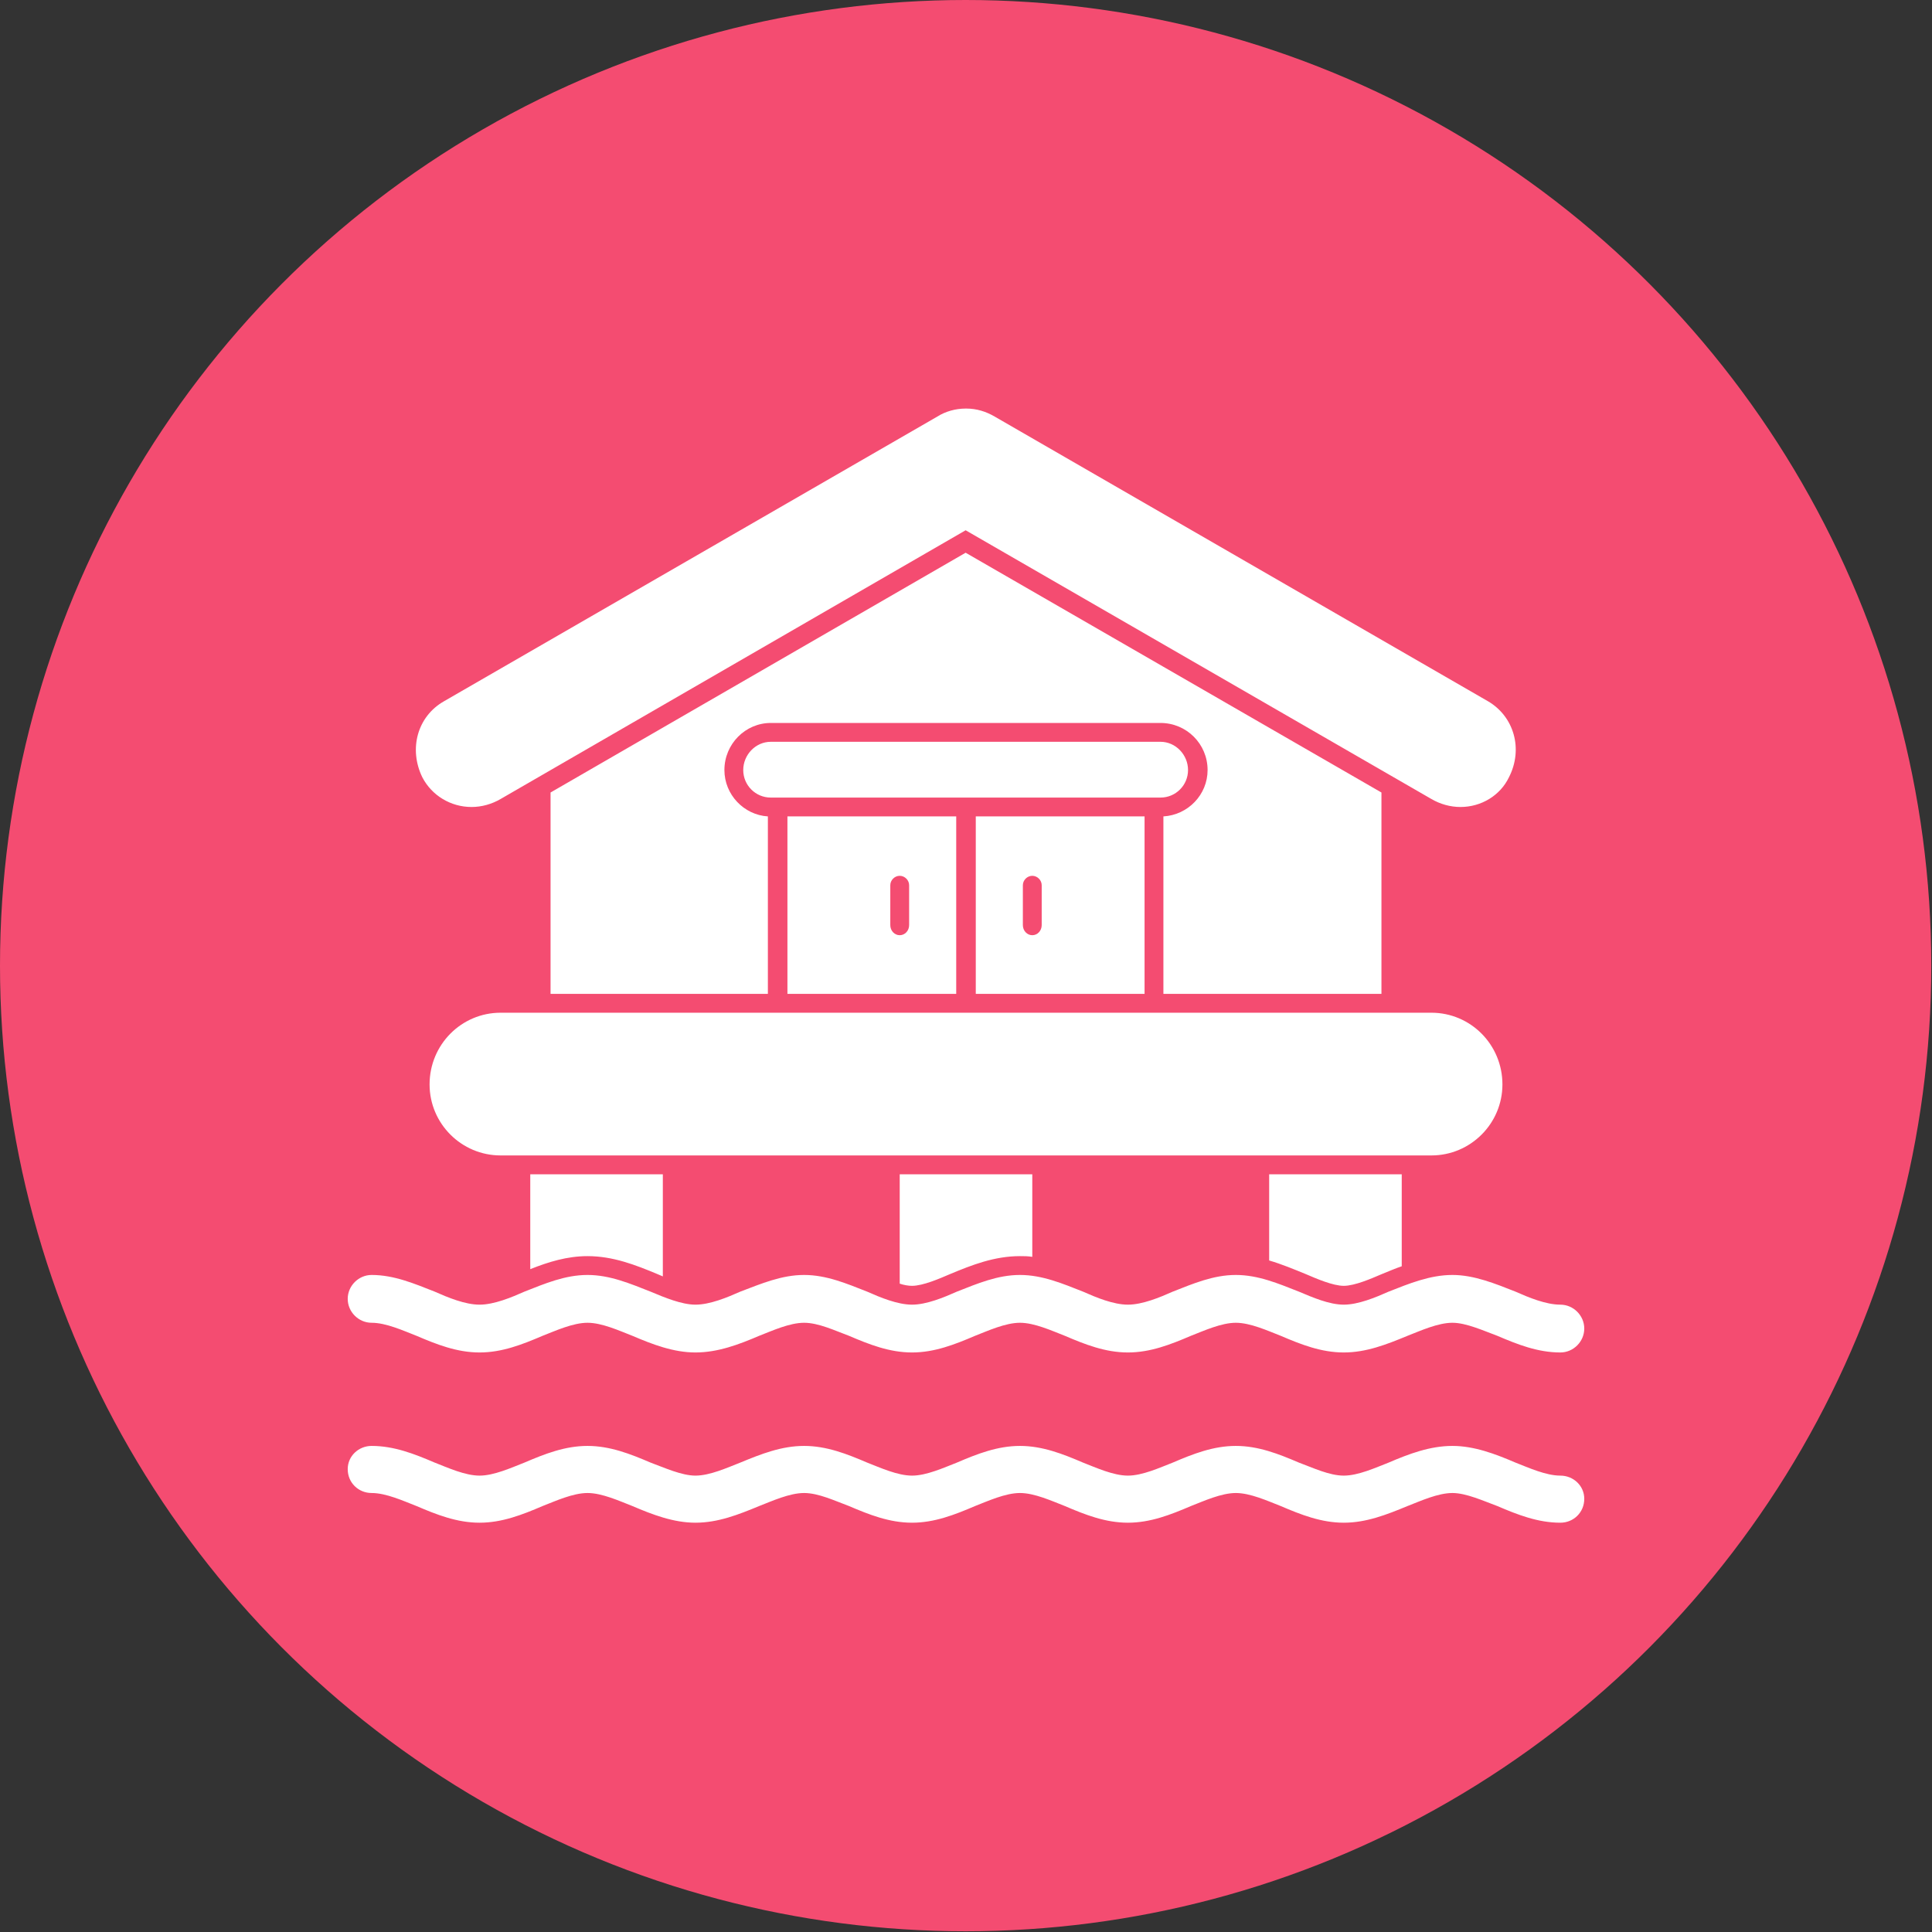 <svg clip-rule="evenodd" fill-rule="evenodd" height="512" image-rendering="optimizeQuality" shape-rendering="geometricPrecision" text-rendering="geometricPrecision" viewBox="0 0 2667 2667" width="512" xmlns="http://www.w3.org/2000/svg"><rect x="0" y="0" width="2667" height="2667" fill="#333333" stroke="none"/><g id="Layer_x0020_1"><circle cx="1333" cy="1333" fill="#f44c71" r="1333"/><path d="m1976 1595h-1285c-54 0-98-44-98-98 0-55 44-99 98-99h1285c54 0 98 44 98 99 0 54-44 98-98 98zm-1463 165c31 0 59 12 87 23 18 8 42 18 62 18s44-10 62-18c28-11 56-23 87-23s59 12 87 23c19 8 43 18 62 18 20 0 44-10 62-18 29-11 57-23 88-23s59 12 87 23c18 8 42 18 62 18s44-10 62-18c28-11 56-23 87-23s59 12 87 23c18 8 42 18 62 18s44-10 62-18c28-11 56-23 87-23s59 12 87 23c19 8 42 18 62 18s44-10 62-18c28-11 57-23 88-23 30 0 59 12 87 23 18 8 42 18 62 18 18 0 33 15 33 33s-15 33-33 33c-31 0-59-11-87-23-19-7-43-18-62-18-20 0-44 11-62 18-29 12-57 23-88 23s-59-11-87-23c-18-7-42-18-62-18s-44 11-62 18c-28 12-56 23-87 23s-59-11-87-23c-18-7-42-18-62-18s-44 11-62 18c-28 12-56 23-87 23s-59-11-87-23c-19-7-42-18-62-18s-44 11-62 18c-28 12-57 23-88 23-30 0-59-11-87-23-18-7-42-18-62-18s-44 11-62 18c-28 12-56 23-87 23s-59-11-87-23c-18-7-42-18-62-18-18 0-33-15-33-33s15-33 33-33zm0 236c31 0 59 11 87 23 18 7 42 18 62 18s44-11 62-18c28-12 56-23 87-23s59 11 87 23c19 7 43 18 62 18 20 0 44-11 62-18 29-12 57-23 88-23s59 11 87 23c18 7 42 18 62 18s44-11 62-18c28-12 56-23 87-23s59 11 87 23c18 7 42 18 62 18s44-11 62-18c28-12 56-23 87-23s59 11 87 23c19 7 42 18 62 18s44-11 62-18c28-12 57-23 88-23 30 0 59 11 87 23 18 7 42 18 62 18 18 0 33 14 33 32 0 19-15 33-33 33-31 0-59-11-87-23-19-7-43-18-62-18-20 0-44 11-62 18-29 12-57 23-88 23s-59-11-87-23c-18-7-42-18-62-18s-44 11-62 18c-28 12-56 23-87 23s-59-11-87-23c-18-7-42-18-62-18s-44 11-62 18c-28 12-56 23-87 23s-59-11-87-23c-19-7-42-18-62-18s-44 11-62 18c-29 12-57 23-88 23-30 0-59-11-87-23-18-7-42-18-62-18s-44 11-62 18c-28 12-56 23-87 23s-59-11-87-23c-18-7-42-18-62-18-18 0-33-14-33-33 0-18 15-32 33-32zm1239-256v-119h183v127c-9 3-18 7-28 11-14 6-37 16-52 16s-38-10-52-16c-17-7-34-14-51-19zm-510 32v-151h183v114c-6-1-11-1-17-1-35 0-66 12-97 25-14 6-37 16-52 16-5 0-11-1-17-3zm-510-20v-131h183v141l-7-3c-31-13-62-25-97-25-28 0-54 8-79 18zm1284-638c-14 0-28-4-40-11l-643-371-642 371c-12 7-26 11-40 11-29 0-55-16-68-41-19-39-7-84 30-105l681-393c11-7 25-11 39-11h1c14 0 27 4 39 11l681 393c36 21 49 66 29 105-12 25-38 41-67 41zm-1256 258v-278l573-331 574 331v278h-301v-245c34-2 61-30 61-64 0-36-29-65-65-65h-538c-35 0-64 29-64 65 0 34 27 62 60 64v245zm665-81c7 0 13-6 13-14v-55c0-7-6-13-13-13s-13 6-13 13v55c0 8 6 14 13 14zm-183 0c7 0 13-6 13-14v-55c0-7-6-13-13-13s-13 6-13 13v55c0 8 6 14 13 14zm338 81h-233v-245h233zm-260 0h-233v-245h233zm-256-348h538c21 0 38 18 38 39s-17 38-38 38h-8-1-260-260-9c-21 0-38-17-38-38s17-39 38-39z" fill="#fff"/></g></svg>